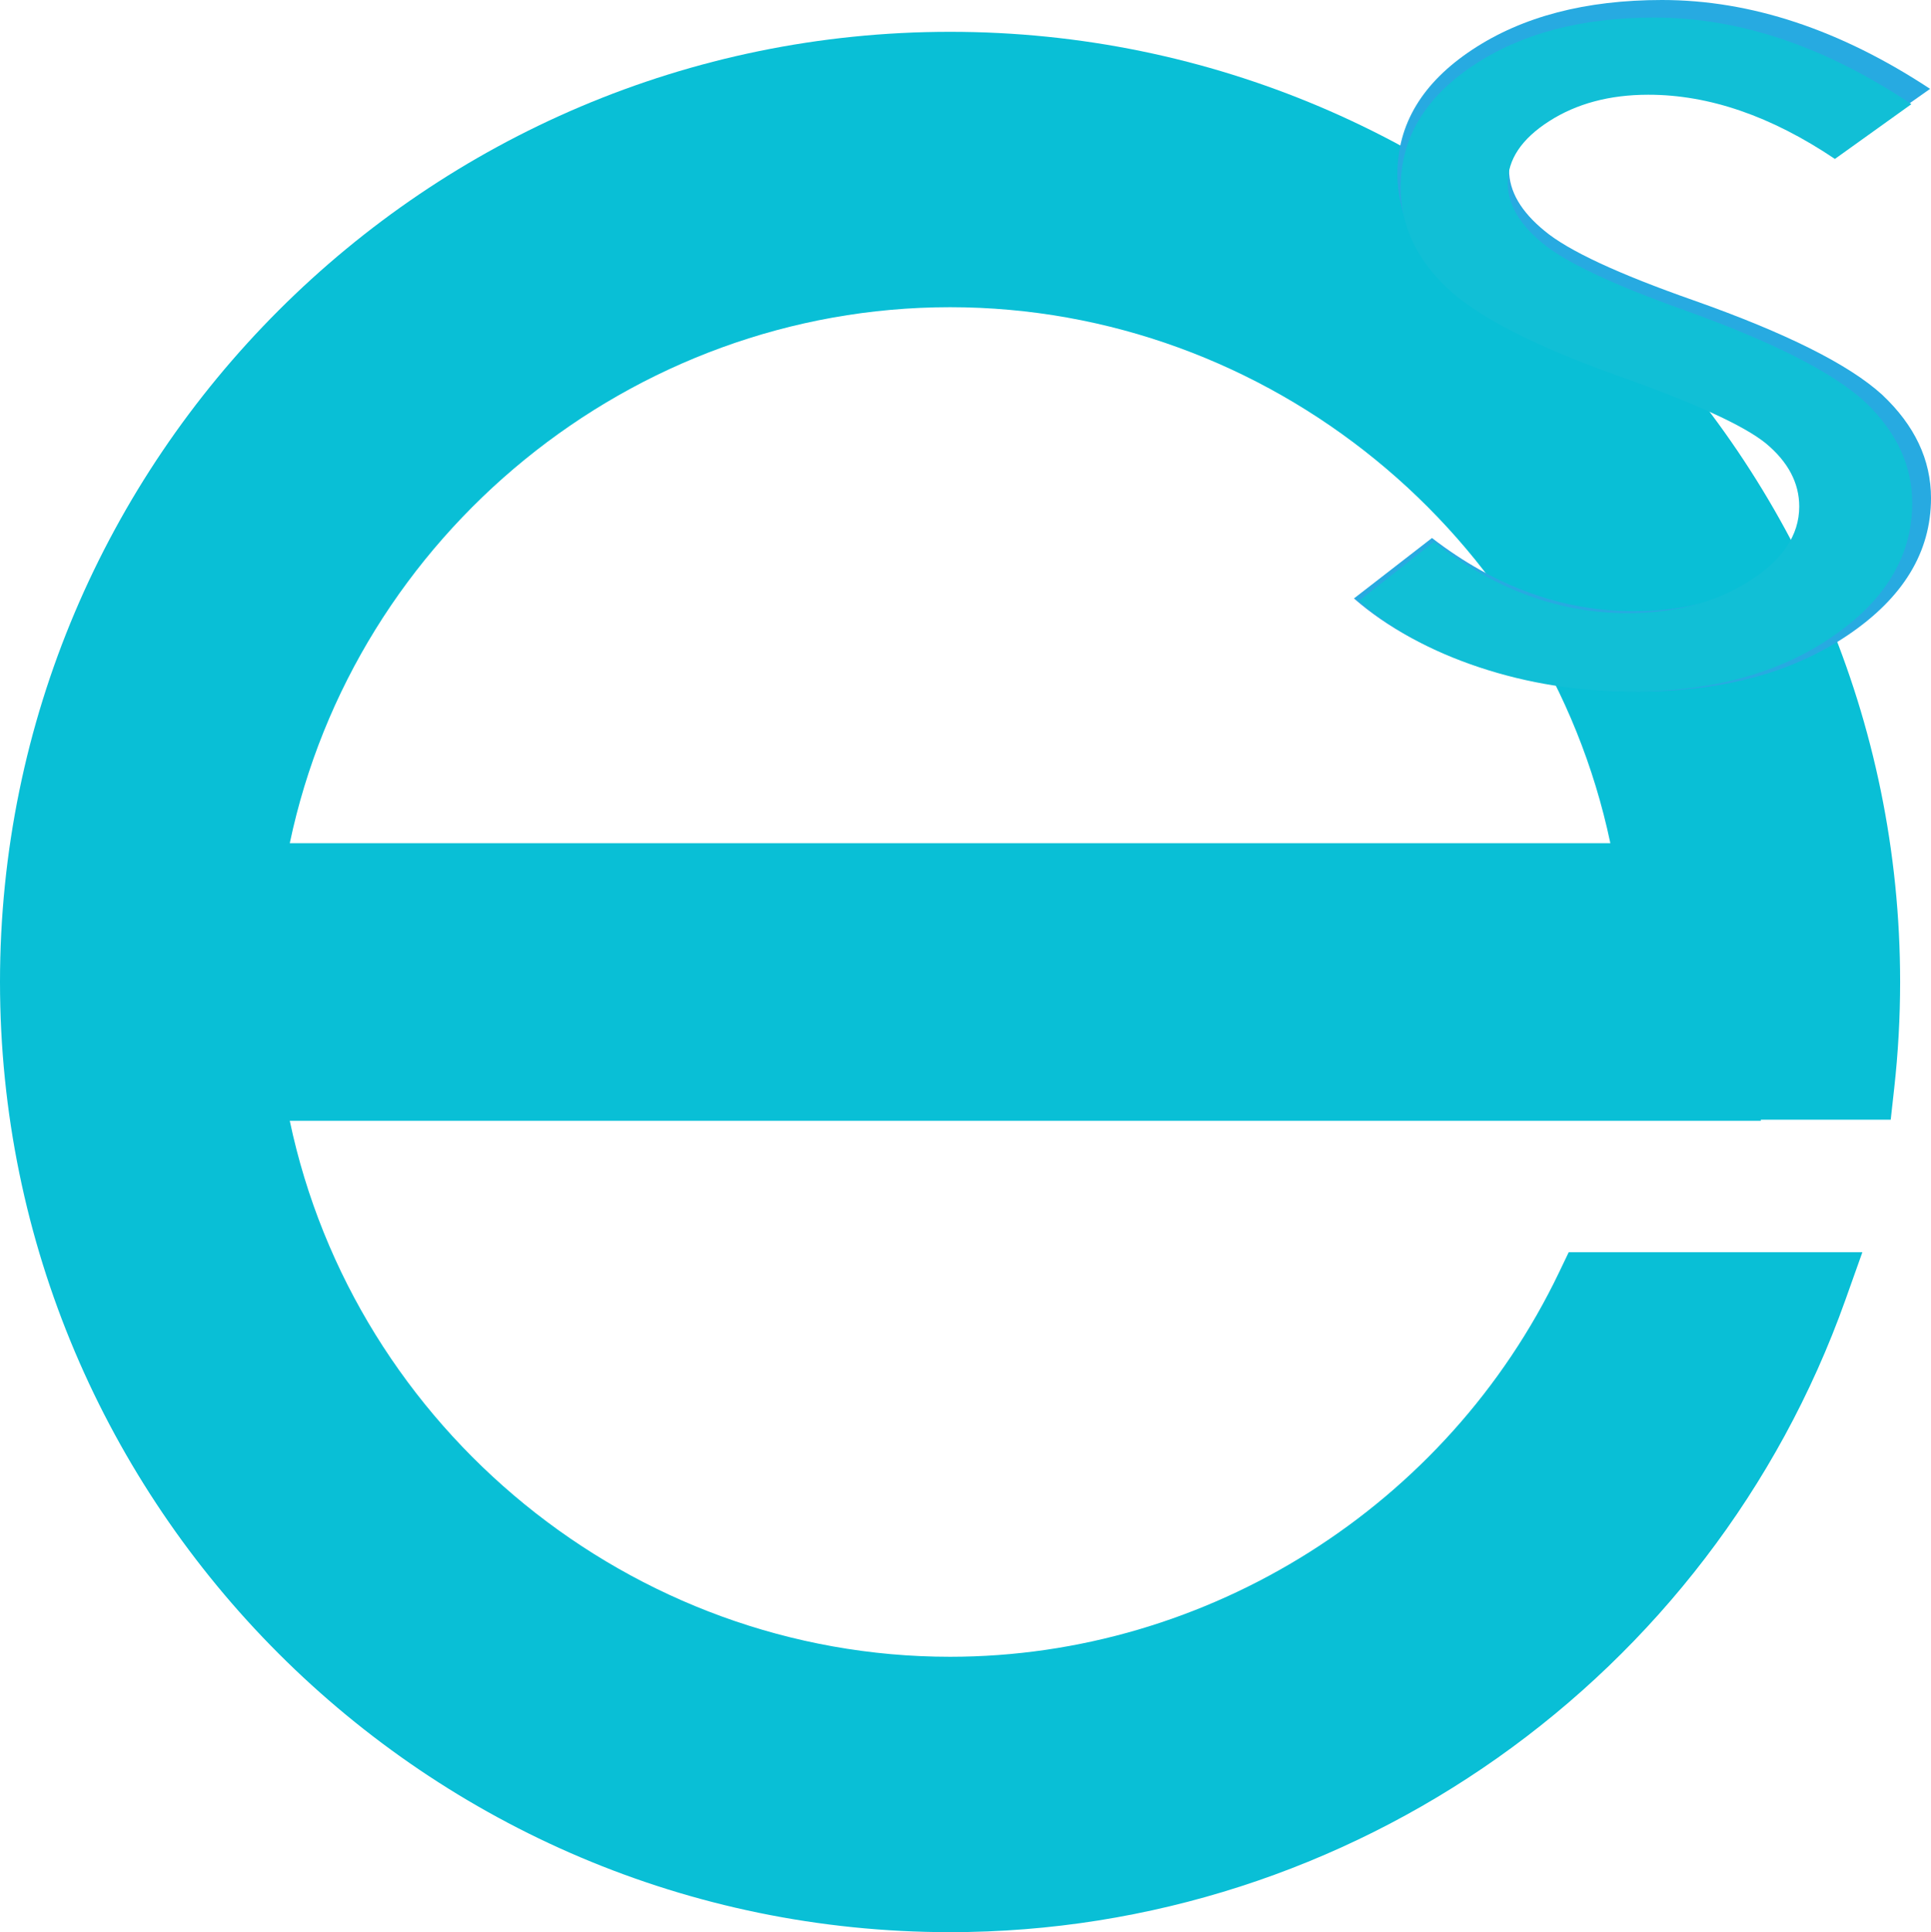 <?xml version="1.0" encoding="utf-8"?>
<!-- Generator: Adobe Illustrator 16.0.0, SVG Export Plug-In . SVG Version: 6.00 Build 0)  -->
<!DOCTYPE svg PUBLIC "-//W3C//DTD SVG 1.1//EN" "http://www.w3.org/Graphics/SVG/1.1/DTD/svg11.dtd">
<svg version="1.1" id="Layer_1" xmlns="http://www.w3.org/2000/svg" xmlns:xlink="http://www.w3.org/1999/xlink" x="0px" y="0px"
	 width="378.695px" height="378.879px" viewBox="0 0 378.695 378.879" enable-background="new 0 0 378.695 378.879"
	 xml:space="preserve">
<g>
	<path fill="#09BFD6" d="M186.32,6.239C83.583,6.239,0,89.822,0,192.559s83.583,186.32,186.32,186.32
		c78.622,0,149.184-49.82,175.585-123.973l3.328-9.348h-57.591l-1.904,3.975c-21.935,45.771-68.809,75.346-119.418,75.346
		c-62.491,0-116.776-44.646-129.493-105.107H345.32v-0.213h25.475l0.692-6.227c0.766-6.883,1.153-13.872,1.153-20.773
		C372.64,89.822,289.057,6.239,186.32,6.239z M186.32,60.239c62.491,0,116.776,44.646,129.493,105.106H56.827
		C69.545,104.885,123.83,60.239,186.32,60.239z"/>
	<g>
		<g>
			<path fill="#27AAE1" d="M378.521,17.425l-15.645,11.023c-13.016-8.612-25.737-12.92-38.166-12.92
				c-7.904,0-14.672,1.778-20.306,5.334c-5.636,3.556-8.452,7.705-8.452,12.446c0,4.189,2.322,8.179,6.967,11.972
				c4.645,3.873,14.4,8.416,29.266,13.631c18.116,6.401,30.425,12.565,36.931,18.492c6.385,6.006,9.579,12.763,9.579,20.27
				c0,10.59-5.457,19.558-16.367,26.906c-10.91,7.35-24.548,11.023-40.909,11.023c-10.913,0-21.329-1.62-31.251-4.859
				c-9.925-3.239-18.135-7.705-24.635-13.395l15.297-11.854c12.429,9.563,25.612,14.344,39.552,14.344
				c9.756,0,18.059-2.135,24.914-6.401c6.853-4.268,10.28-9.284,10.28-15.054c0-4.742-2.266-8.969-6.793-12.684
				c-4.53-3.633-14.751-8.217-30.659-13.75c-17.073-6.004-28.687-11.931-34.842-17.78c-6.154-5.847-9.231-12.524-9.231-20.032
				c0-9.797,4.902-17.938,14.713-24.418C298.571,3.241,310.961,0,325.938,0C343.348,0,360.877,5.808,378.521,17.425z"/>
		</g>
		<g>
			<path fill="#11BFD6" d="M374.848,20.423l-14.997,10.744c-12.478-8.394-24.673-12.592-36.588-12.592
				c-7.577,0-14.065,1.733-19.466,5.199c-5.402,3.465-8.103,7.509-8.103,12.13c0,4.083,2.226,7.971,6.679,11.668
				c4.452,3.774,13.805,8.203,28.056,13.285c17.366,6.238,29.166,12.246,35.403,18.022c6.12,5.854,9.183,12.439,9.183,19.754
				c0,10.322-5.231,19.062-15.69,26.225s-23.532,10.744-39.218,10.744c-10.461,0-20.446-1.579-29.958-4.736
				c-9.515-3.157-17.385-7.509-23.616-13.055l14.664-11.553c11.915,9.32,24.554,13.979,37.916,13.979
				c9.353,0,17.313-2.08,23.884-6.238c6.569-4.159,9.855-9.049,9.855-14.672c0-4.621-2.172-8.74-6.512-12.361
				c-4.343-3.542-14.142-8.009-29.392-13.401c-16.367-5.852-27.5-11.628-33.401-17.329c-5.899-5.699-8.85-12.206-8.85-19.524
				c0-9.549,4.7-17.482,14.104-23.798c9.402-6.314,21.28-9.473,35.638-9.473C341.13,3.441,357.935,9.102,374.848,20.423z"/>
		</g>
	</g>
</g>
</svg>
